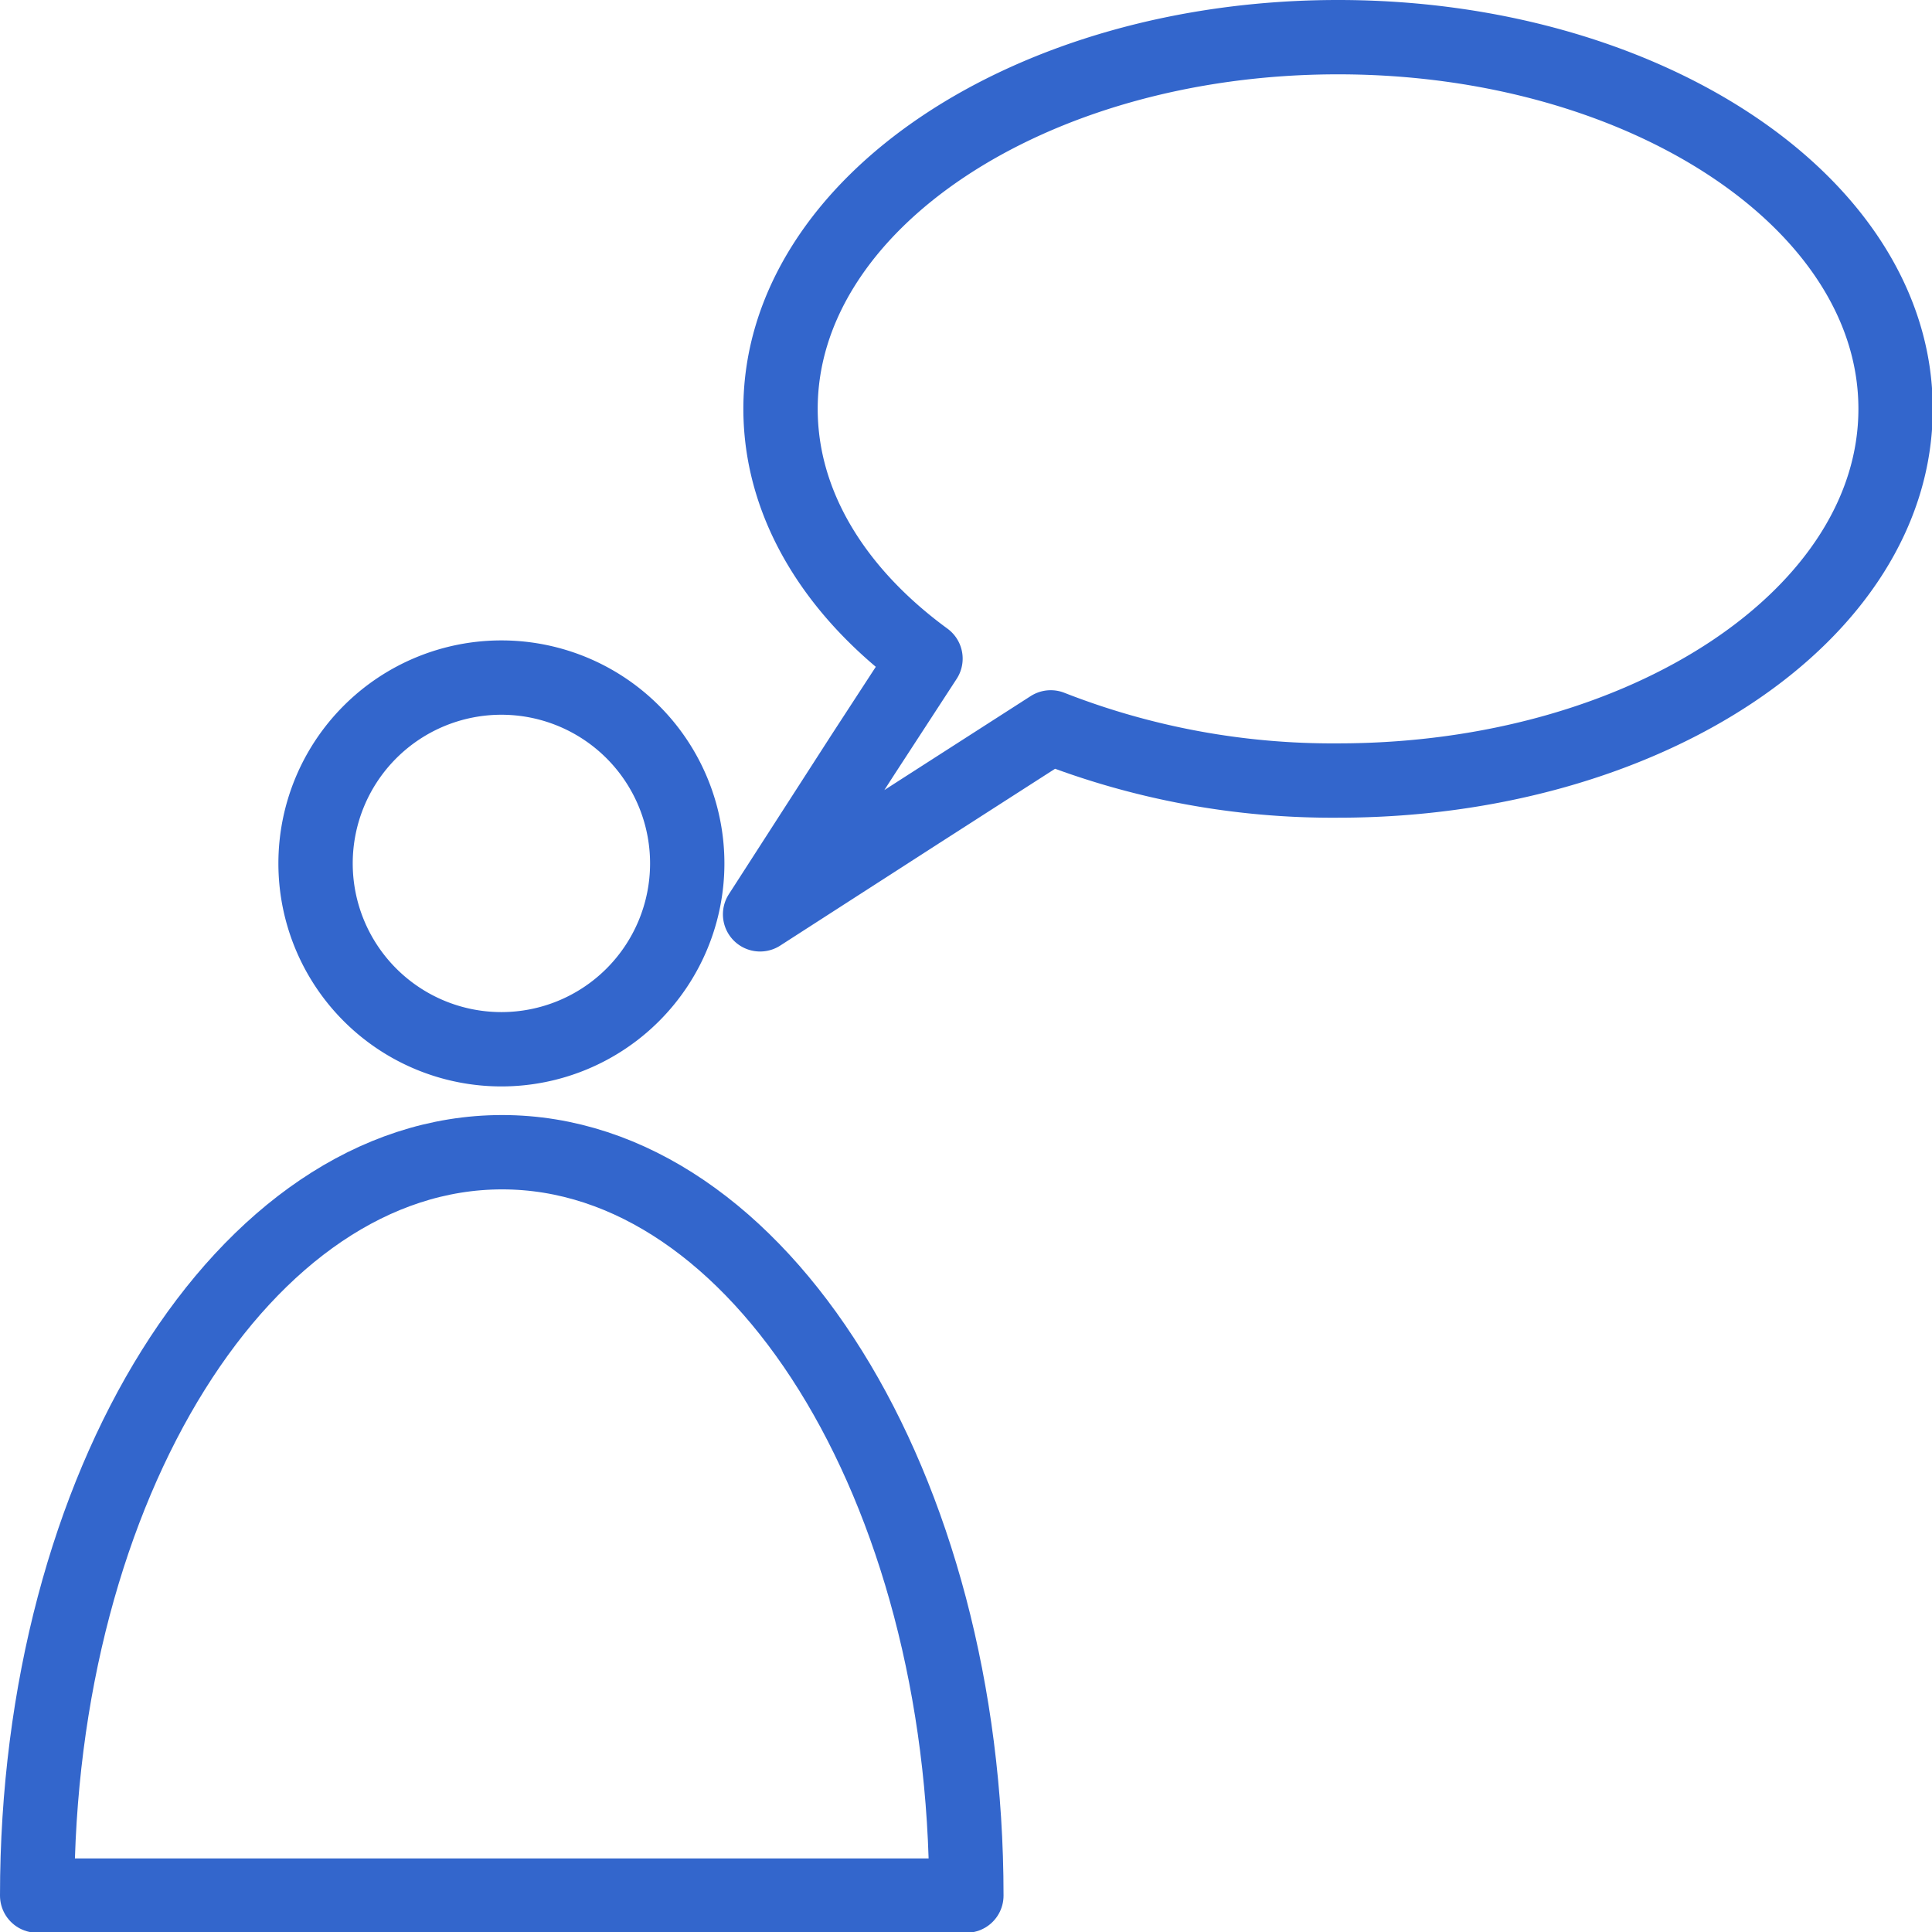 <svg xmlns="http://www.w3.org/2000/svg" viewBox="0 0 51.98 51.99"><title>icon3-3</title><g id="Слой_2" data-name="Слой 2"><g id="_4a5681f5-9418-4e91-a144-87eaaa97f465" data-name="4a5681f5-9418-4e91-a144-87eaaa97f465"><path d="M13.49,51H26c0-11-5.58-20-12.49-20S1,39.95,1,51Z" style="fill:none;stroke:#36c;stroke-linecap:round;stroke-linejoin:round;stroke-width:2px"/><path d="M13.49,18.23a5,5,0,1,0,5,5,5,5,0,0,0-5-5Z" style="fill:none;stroke:#36c;stroke-linecap:round;stroke-linejoin:round;stroke-width:2px"/><path d="M36,1C27.71,1,21,5.49,21,11c0,2.59,1.48,4.95,3.9,6.72L23.22,20.3l-2.77,4.3,4.3-2.77,3.52-2.26A20.77,20.77,0,0,0,36,21c8.28,0,15-4.47,15-10S44.26,1,36,1Z" style="fill:none;stroke:#36c;stroke-linecap:round;stroke-linejoin:round;stroke-width:2px"/></g></g></svg>